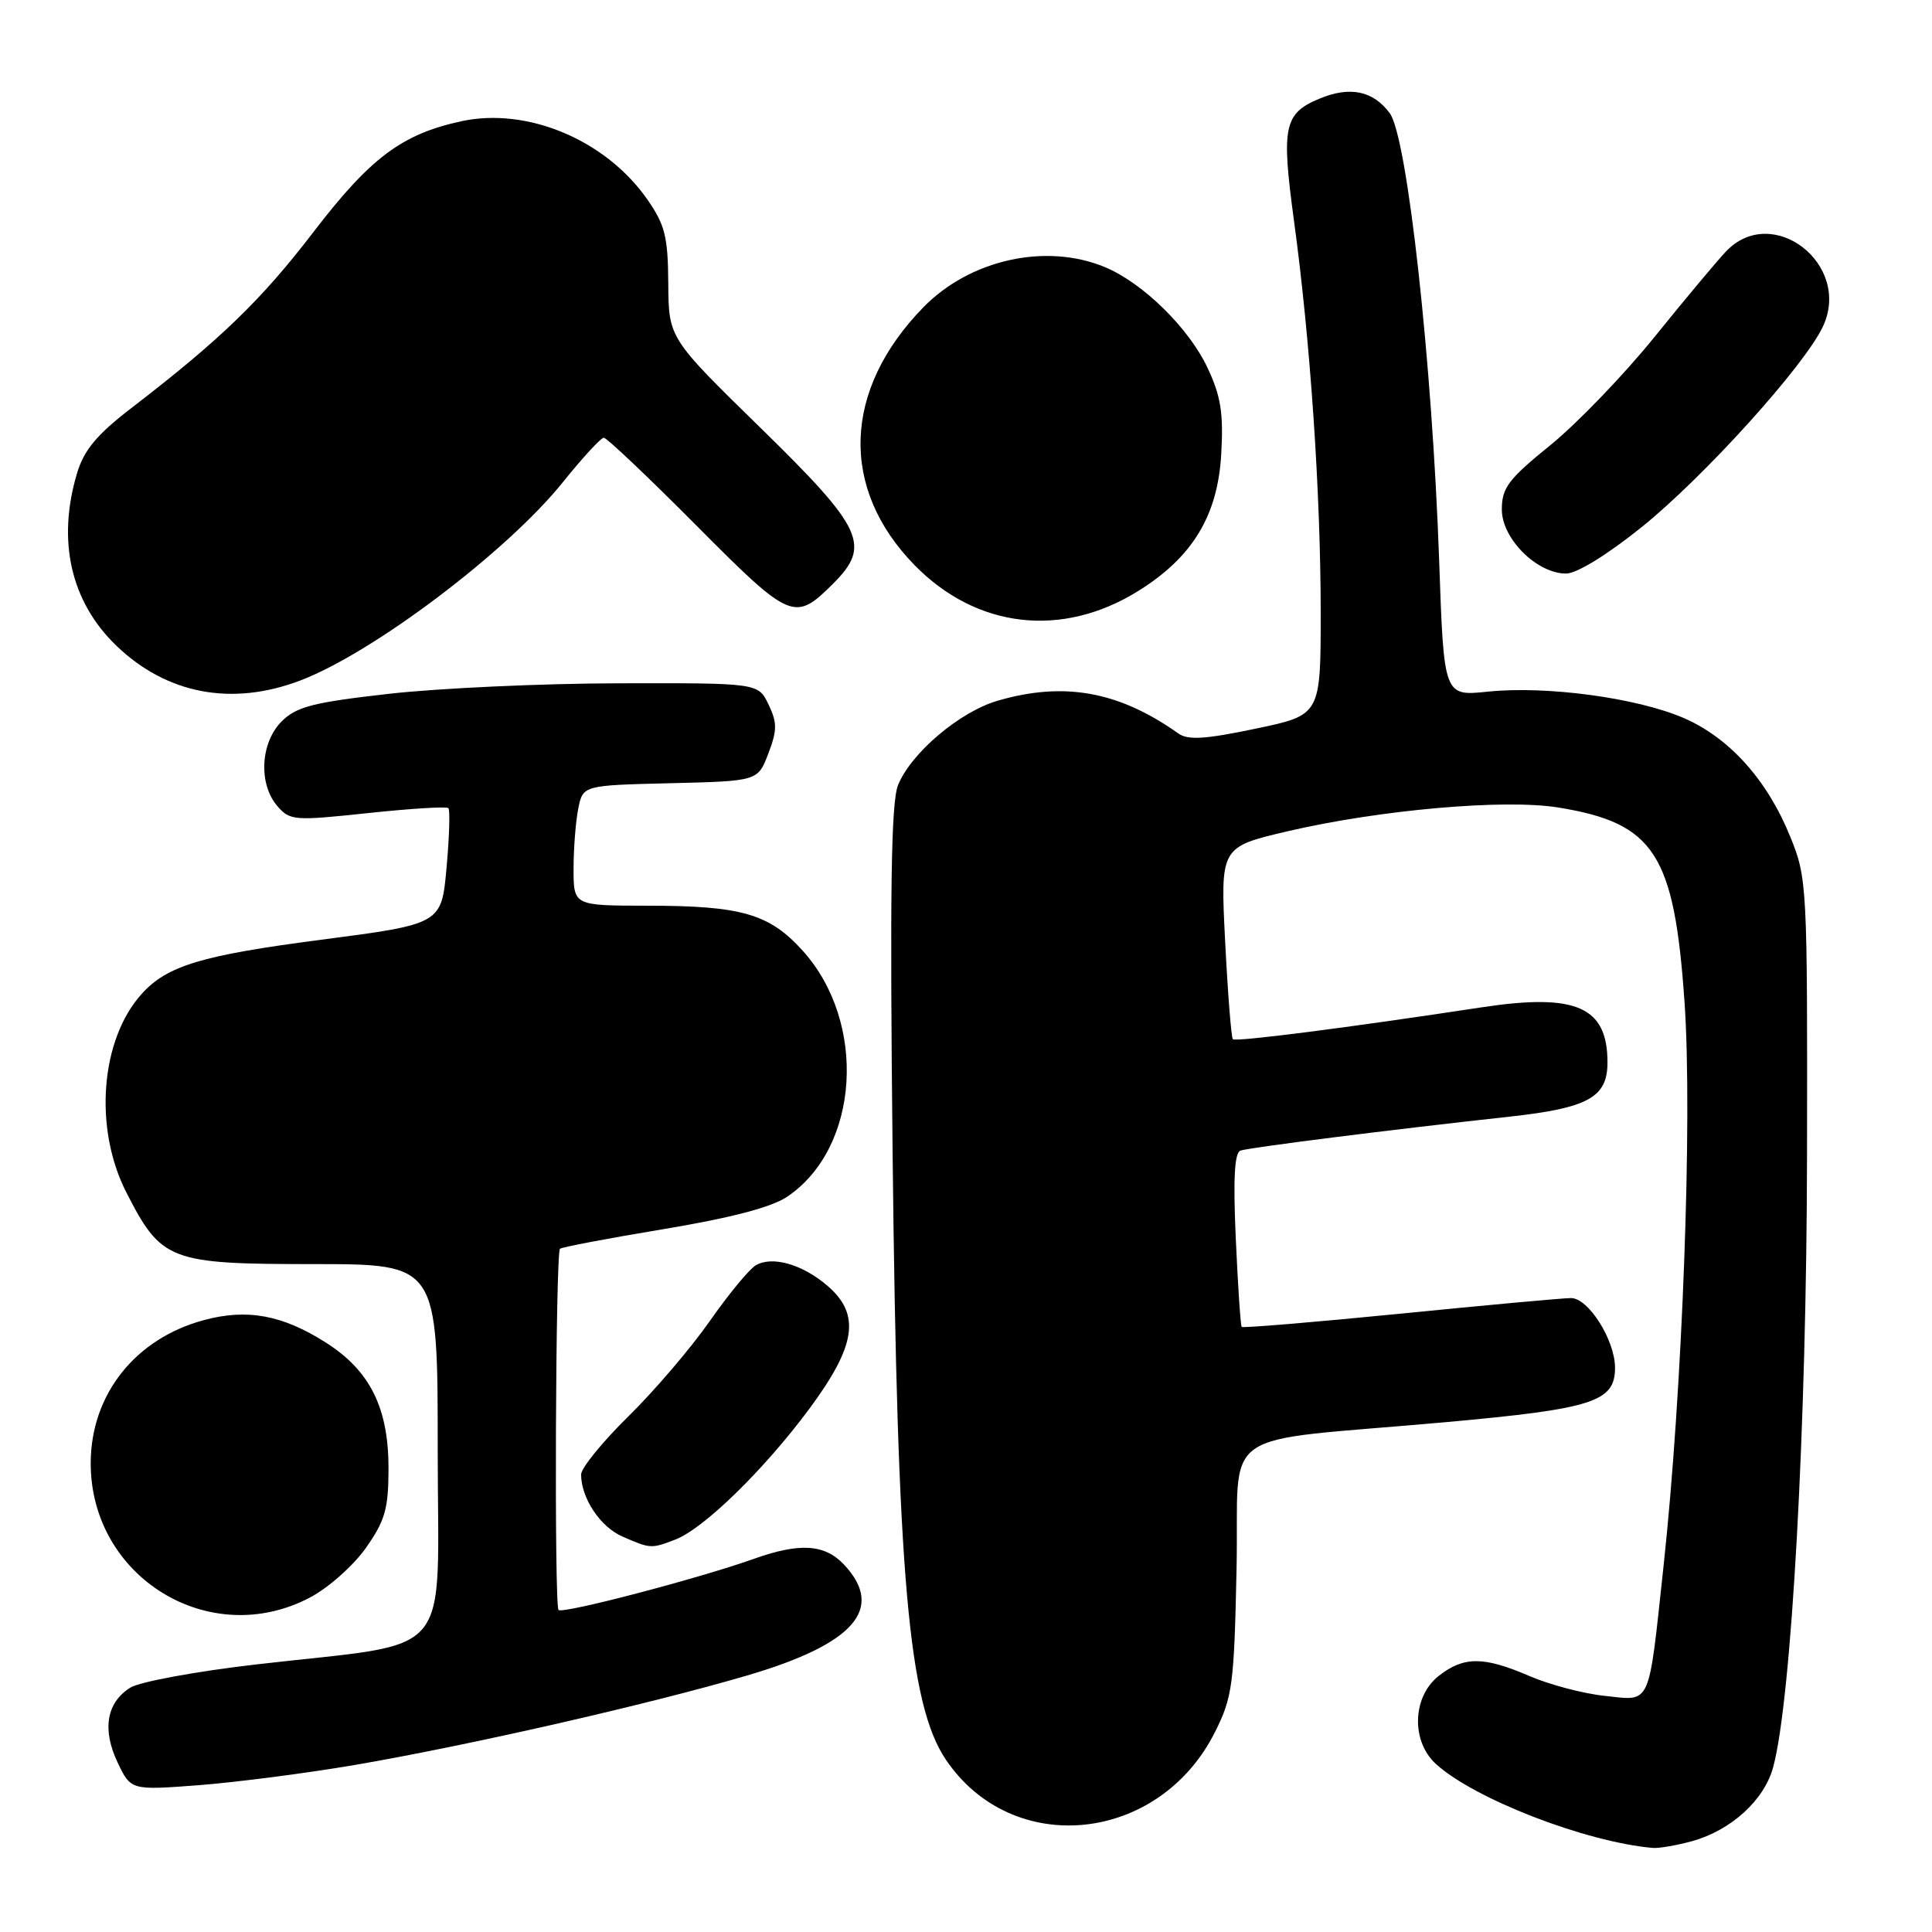 <?xml version="1.0" encoding="UTF-8" standalone="no"?>
<!DOCTYPE svg PUBLIC "-//W3C//DTD SVG 1.1//EN" "http://www.w3.org/Graphics/SVG/1.1/DTD/svg11.dtd" >
<svg xmlns="http://www.w3.org/2000/svg" xmlns:xlink="http://www.w3.org/1999/xlink" version="1.1" viewBox="0 0 256 256">
 <g >
 <path fill="currentColor"
d=" M 224.22 243.96 C 229.41 242.51 233.78 238.52 234.96 234.14 C 237.39 225.11 239.39 189.00 239.44 153.00 C 239.50 117.36 239.45 116.37 237.24 110.92 C 234.18 103.34 229.14 97.74 223.05 95.12 C 216.84 92.45 204.84 90.84 197.12 91.65 C 191.32 92.25 191.32 92.25 190.70 74.38 C 189.78 48.07 186.48 18.15 184.15 15.00 C 181.95 12.03 178.89 11.39 174.87 13.06 C 170.13 15.02 169.76 16.75 171.46 29.25 C 173.63 45.19 174.99 65.26 175.00 81.12 C 175.00 94.75 175.00 94.75 166.39 96.55 C 159.72 97.95 157.42 98.10 156.14 97.19 C 148.27 91.60 140.99 90.28 132.19 92.85 C 127.18 94.31 120.77 99.73 119.01 103.99 C 118.07 106.25 117.90 117.95 118.28 153.23 C 118.89 208.89 120.39 225.83 125.33 233.16 C 134.16 246.26 153.61 244.26 161.00 229.49 C 163.31 224.88 163.53 223.23 163.85 207.87 C 164.25 188.67 160.59 191.23 191.50 188.45 C 211.11 186.68 214.00 185.75 214.00 181.23 C 213.99 177.57 210.48 172.00 208.17 172.00 C 207.15 172.00 196.97 172.93 185.56 174.07 C 174.14 175.20 164.68 175.99 164.53 175.82 C 164.38 175.64 164.03 170.40 163.75 164.17 C 163.39 156.22 163.57 152.73 164.37 152.46 C 165.57 152.05 184.32 149.68 199.96 147.97 C 210.45 146.82 213.00 145.41 213.00 140.78 C 213.00 133.39 208.85 131.57 196.30 133.48 C 178.68 136.16 163.74 138.08 163.36 137.70 C 163.15 137.48 162.69 131.67 162.34 124.77 C 161.70 112.24 161.70 112.24 170.60 110.15 C 182.81 107.30 199.38 105.84 206.49 107.00 C 219.22 109.07 221.85 113.13 223.21 132.81 C 224.28 148.21 222.93 184.43 220.43 207.50 C 218.39 226.41 218.86 225.37 212.64 224.71 C 209.81 224.42 205.33 223.23 202.67 222.09 C 196.59 219.46 193.96 219.46 190.63 222.07 C 187.15 224.82 186.95 230.69 190.25 233.72 C 195.30 238.35 210.10 244.08 219.00 244.86 C 219.82 244.93 222.17 244.52 224.22 243.96 Z  M 47.00 233.87 C 62.09 231.28 85.88 225.86 99.00 222.01 C 113.21 217.84 117.30 213.14 111.83 207.31 C 109.27 204.60 105.97 204.39 99.88 206.56 C 92.54 209.17 74.55 213.88 74.01 213.33 C 73.43 212.74 73.61 166.06 74.20 165.47 C 74.41 165.26 80.58 164.08 87.90 162.87 C 96.85 161.38 102.24 159.97 104.31 158.57 C 113.91 152.10 114.95 135.48 106.35 125.96 C 101.94 121.08 98.24 120.01 85.75 120.01 C 76.00 120.00 76.00 120.00 76.00 115.12 C 76.00 112.44 76.28 108.86 76.62 107.16 C 77.24 104.06 77.24 104.06 88.83 103.78 C 100.42 103.50 100.42 103.50 101.81 99.84 C 102.99 96.74 102.99 95.76 101.83 93.34 C 100.46 90.50 100.46 90.50 81.98 90.54 C 71.82 90.56 58.13 91.19 51.57 91.93 C 41.47 93.07 39.27 93.64 37.32 95.59 C 34.50 98.41 34.22 103.88 36.75 106.81 C 38.42 108.74 38.98 108.78 48.74 107.74 C 54.38 107.14 59.18 106.84 59.41 107.08 C 59.65 107.31 59.54 110.87 59.17 114.97 C 58.50 122.44 58.50 122.44 42.50 124.53 C 26.73 126.58 22.15 127.96 18.79 131.68 C 13.30 137.74 12.39 149.50 16.75 158.02 C 21.39 167.09 22.45 167.50 41.58 167.50 C 58.00 167.50 58.00 167.50 58.00 192.17 C 58.00 220.55 60.62 217.45 34.00 220.54 C 26.02 221.46 18.49 222.85 17.27 223.62 C 14.11 225.60 13.51 229.16 15.58 233.53 C 17.34 237.23 17.34 237.23 26.42 236.54 C 31.41 236.15 40.67 234.95 47.00 233.87 Z  M 41.09 211.67 C 43.52 210.39 46.84 207.44 48.48 205.11 C 51.01 201.53 51.47 199.93 51.48 194.69 C 51.51 186.58 49.05 181.62 43.15 177.88 C 37.42 174.24 32.75 173.38 27.06 174.91 C 17.96 177.34 12.07 184.73 12.02 193.78 C 11.94 208.97 27.77 218.71 41.09 211.67 Z  M 89.46 204.01 C 93.22 202.59 101.25 194.75 107.22 186.70 C 113.45 178.30 114.06 174.17 109.65 170.38 C 106.31 167.50 102.25 166.36 100.10 167.69 C 99.22 168.24 96.48 171.57 94.02 175.09 C 91.55 178.62 86.72 184.28 83.27 187.67 C 79.82 191.06 77.00 194.53 77.00 195.37 C 77.00 198.50 79.54 202.33 82.48 203.60 C 86.19 205.22 86.27 205.23 89.46 204.01 Z  M 39.79 90.17 C 49.45 86.50 67.23 73.07 74.61 63.86 C 77.20 60.64 79.63 58.00 80.01 58.00 C 80.39 58.00 85.90 63.22 92.24 69.60 C 104.79 82.22 105.29 82.43 110.40 77.33 C 115.46 72.27 114.41 70.03 100.80 56.72 C 88.60 44.80 88.60 44.80 88.55 37.56 C 88.51 31.35 88.11 29.78 85.77 26.42 C 80.27 18.55 69.89 14.18 61.15 16.06 C 53.27 17.76 49.09 20.89 41.56 30.71 C 34.62 39.77 29.23 44.98 17.38 54.09 C 12.82 57.60 11.13 59.63 10.21 62.70 C 7.53 71.65 9.37 79.73 15.41 85.55 C 22.09 91.98 30.72 93.62 39.79 90.17 Z  M 150.74 78.36 C 158.00 73.87 161.36 68.35 161.82 60.16 C 162.13 54.74 161.77 52.48 160.00 48.73 C 157.53 43.47 151.45 37.50 146.42 35.40 C 138.62 32.15 128.52 34.38 122.34 40.73 C 111.68 51.67 111.24 64.70 121.18 74.88 C 129.38 83.26 140.66 84.59 150.74 78.36 Z  M 217.51 69.86 C 225.75 63.24 239.05 48.53 241.53 43.30 C 245.44 35.06 234.87 26.83 228.70 33.32 C 227.49 34.60 223.21 39.72 219.19 44.70 C 215.16 49.68 208.98 56.10 205.44 58.98 C 199.87 63.49 199.00 64.64 199.00 67.51 C 199.00 71.38 203.64 76.00 207.52 76.00 C 208.92 76.00 212.99 73.50 217.51 69.86 Z "/>
</g>
</svg>